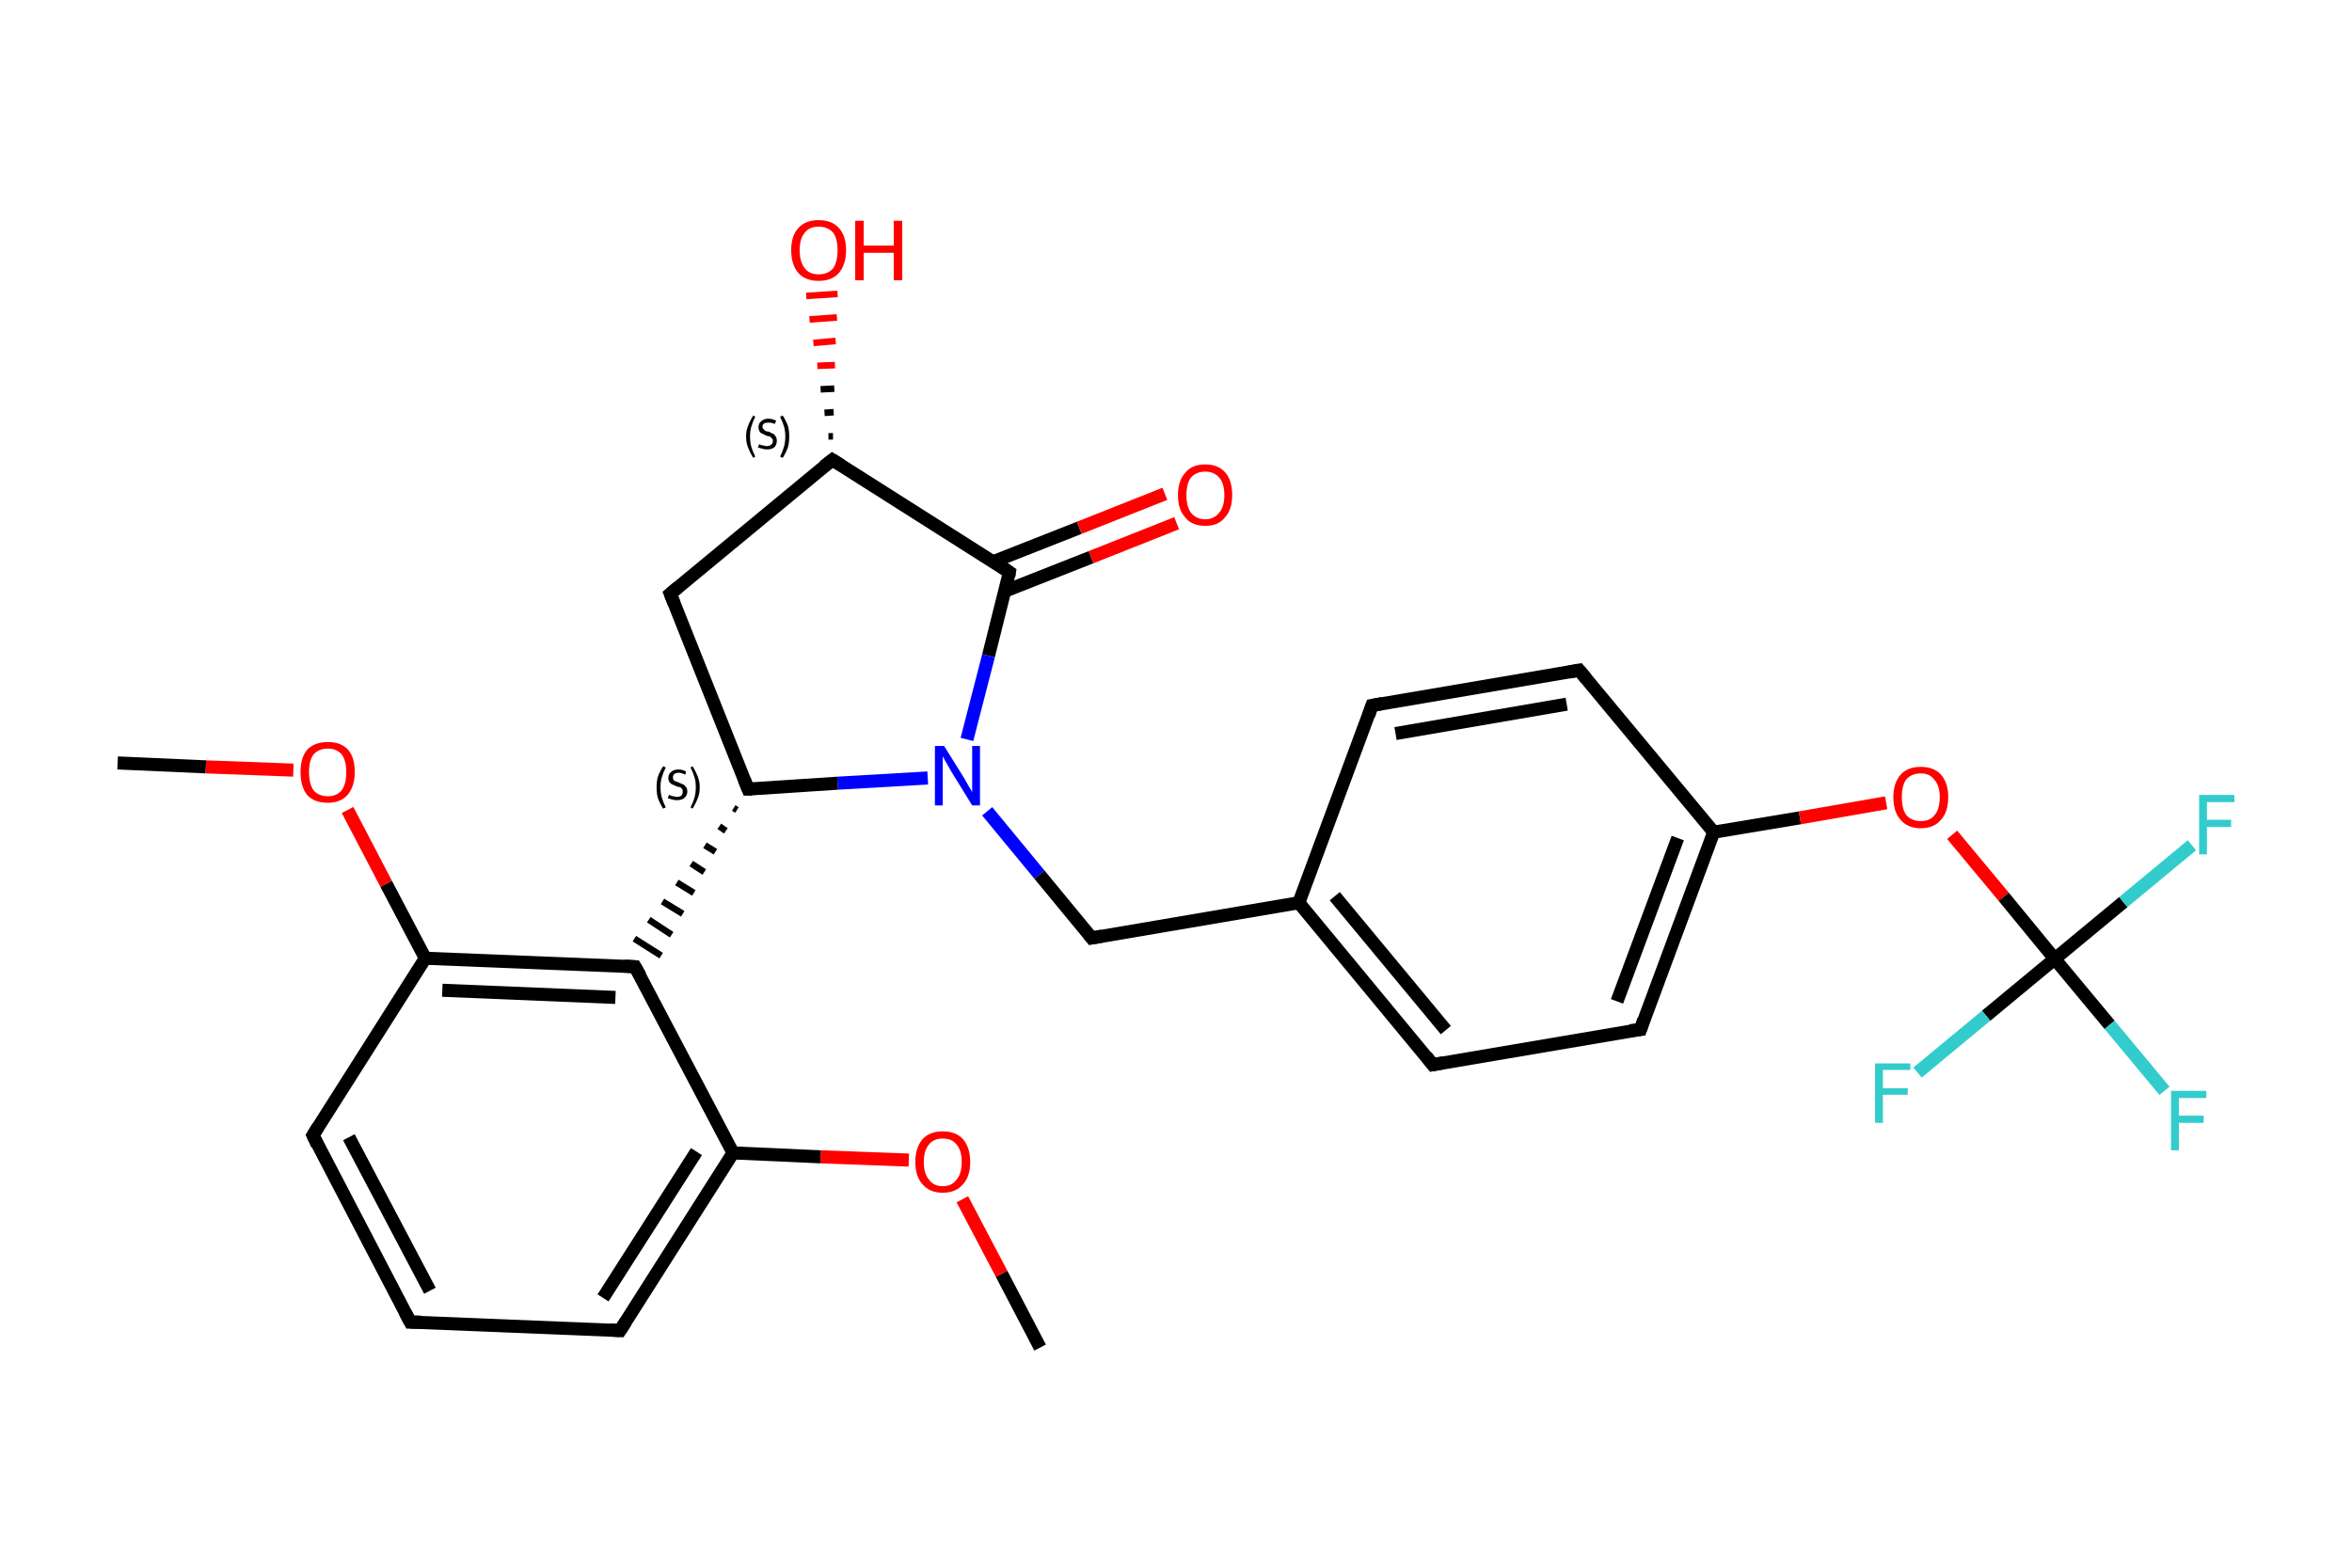<?xml version='1.0' encoding='iso-8859-1'?>
<svg version='1.1' baseProfile='full'
              xmlns='http://www.w3.org/2000/svg'
                      xmlns:rdkit='http://www.rdkit.org/xml'
                      xmlns:xlink='http://www.w3.org/1999/xlink'
                  xml:space='preserve'
width='360px' height='240px' viewBox='0 0 360 240'>
<!-- END OF HEADER -->
<rect style='opacity:1.0;fill:#FFFFFF;stroke:none' width='360.0' height='240.0' x='0.0' y='0.0'> </rect>
<path class='bond-0 atom-0 atom-1' d='M 159.2,206.3 L 153.3,195.0' style='fill:none;fill-rule:evenodd;stroke:#000000;stroke-width:2.0px;stroke-linecap:butt;stroke-linejoin:miter;stroke-opacity:1' />
<path class='bond-0 atom-0 atom-1' d='M 153.3,195.0 L 147.3,183.6' style='fill:none;fill-rule:evenodd;stroke:#FF0000;stroke-width:2.0px;stroke-linecap:butt;stroke-linejoin:miter;stroke-opacity:1' />
<path class='bond-1 atom-1 atom-2' d='M 139.1,177.6 L 125.6,177.1' style='fill:none;fill-rule:evenodd;stroke:#FF0000;stroke-width:2.0px;stroke-linecap:butt;stroke-linejoin:miter;stroke-opacity:1' />
<path class='bond-1 atom-1 atom-2' d='M 125.6,177.1 L 112.2,176.5' style='fill:none;fill-rule:evenodd;stroke:#000000;stroke-width:2.0px;stroke-linecap:butt;stroke-linejoin:miter;stroke-opacity:1' />
<path class='bond-2 atom-2 atom-3' d='M 112.2,176.5 L 94.9,203.7' style='fill:none;fill-rule:evenodd;stroke:#000000;stroke-width:2.0px;stroke-linecap:butt;stroke-linejoin:miter;stroke-opacity:1' />
<path class='bond-2 atom-2 atom-3' d='M 106.6,176.3 L 92.3,198.7' style='fill:none;fill-rule:evenodd;stroke:#000000;stroke-width:2.0px;stroke-linecap:butt;stroke-linejoin:miter;stroke-opacity:1' />
<path class='bond-3 atom-3 atom-4' d='M 94.9,203.7 L 62.8,202.4' style='fill:none;fill-rule:evenodd;stroke:#000000;stroke-width:2.0px;stroke-linecap:butt;stroke-linejoin:miter;stroke-opacity:1' />
<path class='bond-4 atom-4 atom-5' d='M 62.8,202.4 L 47.9,173.8' style='fill:none;fill-rule:evenodd;stroke:#000000;stroke-width:2.0px;stroke-linecap:butt;stroke-linejoin:miter;stroke-opacity:1' />
<path class='bond-4 atom-4 atom-5' d='M 65.8,197.6 L 53.4,174.1' style='fill:none;fill-rule:evenodd;stroke:#000000;stroke-width:2.0px;stroke-linecap:butt;stroke-linejoin:miter;stroke-opacity:1' />
<path class='bond-5 atom-5 atom-6' d='M 47.9,173.8 L 65.1,146.7' style='fill:none;fill-rule:evenodd;stroke:#000000;stroke-width:2.0px;stroke-linecap:butt;stroke-linejoin:miter;stroke-opacity:1' />
<path class='bond-6 atom-6 atom-7' d='M 65.1,146.7 L 59.1,135.3' style='fill:none;fill-rule:evenodd;stroke:#000000;stroke-width:2.0px;stroke-linecap:butt;stroke-linejoin:miter;stroke-opacity:1' />
<path class='bond-6 atom-6 atom-7' d='M 59.1,135.3 L 53.2,124.0' style='fill:none;fill-rule:evenodd;stroke:#FF0000;stroke-width:2.0px;stroke-linecap:butt;stroke-linejoin:miter;stroke-opacity:1' />
<path class='bond-7 atom-7 atom-8' d='M 44.9,117.9 L 31.5,117.4' style='fill:none;fill-rule:evenodd;stroke:#FF0000;stroke-width:2.0px;stroke-linecap:butt;stroke-linejoin:miter;stroke-opacity:1' />
<path class='bond-7 atom-7 atom-8' d='M 31.5,117.4 L 18.0,116.8' style='fill:none;fill-rule:evenodd;stroke:#000000;stroke-width:2.0px;stroke-linecap:butt;stroke-linejoin:miter;stroke-opacity:1' />
<path class='bond-8 atom-6 atom-9' d='M 65.1,146.7 L 97.2,148.0' style='fill:none;fill-rule:evenodd;stroke:#000000;stroke-width:2.0px;stroke-linecap:butt;stroke-linejoin:miter;stroke-opacity:1' />
<path class='bond-8 atom-6 atom-9' d='M 67.7,151.6 L 94.2,152.7' style='fill:none;fill-rule:evenodd;stroke:#000000;stroke-width:2.0px;stroke-linecap:butt;stroke-linejoin:miter;stroke-opacity:1' />
<path class='bond-9 atom-10 atom-9' d='M 112.3,123.7 L 112.8,124.0' style='fill:none;fill-rule:evenodd;stroke:#000000;stroke-width:1.0px;stroke-linecap:butt;stroke-linejoin:miter;stroke-opacity:1' />
<path class='bond-9 atom-10 atom-9' d='M 110.1,126.5 L 111.1,127.2' style='fill:none;fill-rule:evenodd;stroke:#000000;stroke-width:1.0px;stroke-linecap:butt;stroke-linejoin:miter;stroke-opacity:1' />
<path class='bond-9 atom-10 atom-9' d='M 107.9,129.4 L 109.5,130.4' style='fill:none;fill-rule:evenodd;stroke:#000000;stroke-width:1.0px;stroke-linecap:butt;stroke-linejoin:miter;stroke-opacity:1' />
<path class='bond-9 atom-10 atom-9' d='M 105.8,132.2 L 107.8,133.5' style='fill:none;fill-rule:evenodd;stroke:#000000;stroke-width:1.0px;stroke-linecap:butt;stroke-linejoin:miter;stroke-opacity:1' />
<path class='bond-9 atom-10 atom-9' d='M 103.6,135.1 L 106.2,136.7' style='fill:none;fill-rule:evenodd;stroke:#000000;stroke-width:1.0px;stroke-linecap:butt;stroke-linejoin:miter;stroke-opacity:1' />
<path class='bond-9 atom-10 atom-9' d='M 101.4,138.0 L 104.5,139.9' style='fill:none;fill-rule:evenodd;stroke:#000000;stroke-width:1.0px;stroke-linecap:butt;stroke-linejoin:miter;stroke-opacity:1' />
<path class='bond-9 atom-10 atom-9' d='M 99.3,140.8 L 102.8,143.1' style='fill:none;fill-rule:evenodd;stroke:#000000;stroke-width:1.0px;stroke-linecap:butt;stroke-linejoin:miter;stroke-opacity:1' />
<path class='bond-9 atom-10 atom-9' d='M 97.1,143.7 L 101.2,146.3' style='fill:none;fill-rule:evenodd;stroke:#000000;stroke-width:1.0px;stroke-linecap:butt;stroke-linejoin:miter;stroke-opacity:1' />
<path class='bond-10 atom-10 atom-11' d='M 114.5,120.8 L 102.6,90.9' style='fill:none;fill-rule:evenodd;stroke:#000000;stroke-width:2.0px;stroke-linecap:butt;stroke-linejoin:miter;stroke-opacity:1' />
<path class='bond-11 atom-11 atom-12' d='M 102.6,90.9 L 127.4,70.4' style='fill:none;fill-rule:evenodd;stroke:#000000;stroke-width:2.0px;stroke-linecap:butt;stroke-linejoin:miter;stroke-opacity:1' />
<path class='bond-12 atom-12 atom-13' d='M 126.8,66.8 L 127.5,66.8' style='fill:none;fill-rule:evenodd;stroke:#000000;stroke-width:1.0px;stroke-linecap:butt;stroke-linejoin:miter;stroke-opacity:1' />
<path class='bond-12 atom-12 atom-13' d='M 126.2,63.2 L 127.6,63.1' style='fill:none;fill-rule:evenodd;stroke:#000000;stroke-width:1.0px;stroke-linecap:butt;stroke-linejoin:miter;stroke-opacity:1' />
<path class='bond-12 atom-12 atom-13' d='M 125.6,59.6 L 127.7,59.5' style='fill:none;fill-rule:evenodd;stroke:#000000;stroke-width:1.0px;stroke-linecap:butt;stroke-linejoin:miter;stroke-opacity:1' />
<path class='bond-12 atom-12 atom-13' d='M 125.1,56.0 L 127.8,55.9' style='fill:none;fill-rule:evenodd;stroke:#FF0000;stroke-width:1.0px;stroke-linecap:butt;stroke-linejoin:miter;stroke-opacity:1' />
<path class='bond-12 atom-12 atom-13' d='M 124.5,52.5 L 127.9,52.2' style='fill:none;fill-rule:evenodd;stroke:#FF0000;stroke-width:1.0px;stroke-linecap:butt;stroke-linejoin:miter;stroke-opacity:1' />
<path class='bond-12 atom-12 atom-13' d='M 123.9,48.9 L 128.1,48.6' style='fill:none;fill-rule:evenodd;stroke:#FF0000;stroke-width:1.0px;stroke-linecap:butt;stroke-linejoin:miter;stroke-opacity:1' />
<path class='bond-12 atom-12 atom-13' d='M 123.4,45.3 L 128.2,45.0' style='fill:none;fill-rule:evenodd;stroke:#FF0000;stroke-width:1.0px;stroke-linecap:butt;stroke-linejoin:miter;stroke-opacity:1' />
<path class='bond-13 atom-12 atom-14' d='M 127.4,70.4 L 154.5,87.6' style='fill:none;fill-rule:evenodd;stroke:#000000;stroke-width:2.0px;stroke-linecap:butt;stroke-linejoin:miter;stroke-opacity:1' />
<path class='bond-14 atom-14 atom-15' d='M 153.8,90.5 L 167.0,85.3' style='fill:none;fill-rule:evenodd;stroke:#000000;stroke-width:2.0px;stroke-linecap:butt;stroke-linejoin:miter;stroke-opacity:1' />
<path class='bond-14 atom-14 atom-15' d='M 167.0,85.3 L 180.1,80.1' style='fill:none;fill-rule:evenodd;stroke:#FF0000;stroke-width:2.0px;stroke-linecap:butt;stroke-linejoin:miter;stroke-opacity:1' />
<path class='bond-14 atom-14 atom-15' d='M 152.0,86.0 L 165.2,80.8' style='fill:none;fill-rule:evenodd;stroke:#000000;stroke-width:2.0px;stroke-linecap:butt;stroke-linejoin:miter;stroke-opacity:1' />
<path class='bond-14 atom-14 atom-15' d='M 165.2,80.8 L 178.3,75.6' style='fill:none;fill-rule:evenodd;stroke:#FF0000;stroke-width:2.0px;stroke-linecap:butt;stroke-linejoin:miter;stroke-opacity:1' />
<path class='bond-15 atom-14 atom-16' d='M 154.5,87.6 L 151.3,100.4' style='fill:none;fill-rule:evenodd;stroke:#000000;stroke-width:2.0px;stroke-linecap:butt;stroke-linejoin:miter;stroke-opacity:1' />
<path class='bond-15 atom-14 atom-16' d='M 151.3,100.4 L 148.0,113.2' style='fill:none;fill-rule:evenodd;stroke:#0000FF;stroke-width:2.0px;stroke-linecap:butt;stroke-linejoin:miter;stroke-opacity:1' />
<path class='bond-16 atom-16 atom-17' d='M 151.1,124.2 L 159.1,133.9' style='fill:none;fill-rule:evenodd;stroke:#0000FF;stroke-width:2.0px;stroke-linecap:butt;stroke-linejoin:miter;stroke-opacity:1' />
<path class='bond-16 atom-16 atom-17' d='M 159.1,133.9 L 167.1,143.6' style='fill:none;fill-rule:evenodd;stroke:#000000;stroke-width:2.0px;stroke-linecap:butt;stroke-linejoin:miter;stroke-opacity:1' />
<path class='bond-17 atom-17 atom-18' d='M 167.1,143.6 L 198.8,138.2' style='fill:none;fill-rule:evenodd;stroke:#000000;stroke-width:2.0px;stroke-linecap:butt;stroke-linejoin:miter;stroke-opacity:1' />
<path class='bond-18 atom-18 atom-19' d='M 198.8,138.2 L 219.3,163.0' style='fill:none;fill-rule:evenodd;stroke:#000000;stroke-width:2.0px;stroke-linecap:butt;stroke-linejoin:miter;stroke-opacity:1' />
<path class='bond-18 atom-18 atom-19' d='M 204.3,137.2 L 221.3,157.7' style='fill:none;fill-rule:evenodd;stroke:#000000;stroke-width:2.0px;stroke-linecap:butt;stroke-linejoin:miter;stroke-opacity:1' />
<path class='bond-19 atom-19 atom-20' d='M 219.3,163.0 L 251.1,157.6' style='fill:none;fill-rule:evenodd;stroke:#000000;stroke-width:2.0px;stroke-linecap:butt;stroke-linejoin:miter;stroke-opacity:1' />
<path class='bond-20 atom-20 atom-21' d='M 251.1,157.6 L 262.3,127.4' style='fill:none;fill-rule:evenodd;stroke:#000000;stroke-width:2.0px;stroke-linecap:butt;stroke-linejoin:miter;stroke-opacity:1' />
<path class='bond-20 atom-20 atom-21' d='M 247.5,153.3 L 256.8,128.3' style='fill:none;fill-rule:evenodd;stroke:#000000;stroke-width:2.0px;stroke-linecap:butt;stroke-linejoin:miter;stroke-opacity:1' />
<path class='bond-21 atom-21 atom-22' d='M 262.3,127.4 L 275.5,125.2' style='fill:none;fill-rule:evenodd;stroke:#000000;stroke-width:2.0px;stroke-linecap:butt;stroke-linejoin:miter;stroke-opacity:1' />
<path class='bond-21 atom-21 atom-22' d='M 275.5,125.2 L 288.7,122.9' style='fill:none;fill-rule:evenodd;stroke:#FF0000;stroke-width:2.0px;stroke-linecap:butt;stroke-linejoin:miter;stroke-opacity:1' />
<path class='bond-22 atom-22 atom-23' d='M 298.8,127.8 L 306.7,137.3' style='fill:none;fill-rule:evenodd;stroke:#FF0000;stroke-width:2.0px;stroke-linecap:butt;stroke-linejoin:miter;stroke-opacity:1' />
<path class='bond-22 atom-22 atom-23' d='M 306.7,137.3 L 314.5,146.8' style='fill:none;fill-rule:evenodd;stroke:#000000;stroke-width:2.0px;stroke-linecap:butt;stroke-linejoin:miter;stroke-opacity:1' />
<path class='bond-23 atom-23 atom-24' d='M 314.5,146.8 L 322.9,156.9' style='fill:none;fill-rule:evenodd;stroke:#000000;stroke-width:2.0px;stroke-linecap:butt;stroke-linejoin:miter;stroke-opacity:1' />
<path class='bond-23 atom-23 atom-24' d='M 322.9,156.9 L 331.3,167.0' style='fill:none;fill-rule:evenodd;stroke:#33CCCC;stroke-width:2.0px;stroke-linecap:butt;stroke-linejoin:miter;stroke-opacity:1' />
<path class='bond-24 atom-23 atom-25' d='M 314.5,146.8 L 325.0,138.1' style='fill:none;fill-rule:evenodd;stroke:#000000;stroke-width:2.0px;stroke-linecap:butt;stroke-linejoin:miter;stroke-opacity:1' />
<path class='bond-24 atom-23 atom-25' d='M 325.0,138.1 L 335.5,129.4' style='fill:none;fill-rule:evenodd;stroke:#33CCCC;stroke-width:2.0px;stroke-linecap:butt;stroke-linejoin:miter;stroke-opacity:1' />
<path class='bond-25 atom-23 atom-26' d='M 314.5,146.8 L 304.0,155.5' style='fill:none;fill-rule:evenodd;stroke:#000000;stroke-width:2.0px;stroke-linecap:butt;stroke-linejoin:miter;stroke-opacity:1' />
<path class='bond-25 atom-23 atom-26' d='M 304.0,155.5 L 293.5,164.2' style='fill:none;fill-rule:evenodd;stroke:#33CCCC;stroke-width:2.0px;stroke-linecap:butt;stroke-linejoin:miter;stroke-opacity:1' />
<path class='bond-26 atom-21 atom-27' d='M 262.3,127.4 L 241.7,102.6' style='fill:none;fill-rule:evenodd;stroke:#000000;stroke-width:2.0px;stroke-linecap:butt;stroke-linejoin:miter;stroke-opacity:1' />
<path class='bond-27 atom-27 atom-28' d='M 241.7,102.6 L 210.0,108.0' style='fill:none;fill-rule:evenodd;stroke:#000000;stroke-width:2.0px;stroke-linecap:butt;stroke-linejoin:miter;stroke-opacity:1' />
<path class='bond-27 atom-27 atom-28' d='M 239.8,107.8 L 213.6,112.3' style='fill:none;fill-rule:evenodd;stroke:#000000;stroke-width:2.0px;stroke-linecap:butt;stroke-linejoin:miter;stroke-opacity:1' />
<path class='bond-28 atom-9 atom-2' d='M 97.2,148.0 L 112.2,176.5' style='fill:none;fill-rule:evenodd;stroke:#000000;stroke-width:2.0px;stroke-linecap:butt;stroke-linejoin:miter;stroke-opacity:1' />
<path class='bond-29 atom-16 atom-10' d='M 142.0,119.1 L 128.2,119.9' style='fill:none;fill-rule:evenodd;stroke:#0000FF;stroke-width:2.0px;stroke-linecap:butt;stroke-linejoin:miter;stroke-opacity:1' />
<path class='bond-29 atom-16 atom-10' d='M 128.2,119.9 L 114.5,120.8' style='fill:none;fill-rule:evenodd;stroke:#000000;stroke-width:2.0px;stroke-linecap:butt;stroke-linejoin:miter;stroke-opacity:1' />
<path class='bond-30 atom-28 atom-18' d='M 210.0,108.0 L 198.8,138.2' style='fill:none;fill-rule:evenodd;stroke:#000000;stroke-width:2.0px;stroke-linecap:butt;stroke-linejoin:miter;stroke-opacity:1' />
<path d='M 95.8,202.3 L 94.9,203.7 L 93.3,203.6' style='fill:none;stroke:#000000;stroke-width:2.0px;stroke-linecap:butt;stroke-linejoin:miter;stroke-opacity:1;' />
<path d='M 64.4,202.4 L 62.8,202.4 L 62.0,200.9' style='fill:none;stroke:#000000;stroke-width:2.0px;stroke-linecap:butt;stroke-linejoin:miter;stroke-opacity:1;' />
<path d='M 48.6,175.3 L 47.9,173.8 L 48.7,172.5' style='fill:none;stroke:#000000;stroke-width:2.0px;stroke-linecap:butt;stroke-linejoin:miter;stroke-opacity:1;' />
<path d='M 95.6,147.9 L 97.2,148.0 L 98.0,149.4' style='fill:none;stroke:#000000;stroke-width:2.0px;stroke-linecap:butt;stroke-linejoin:miter;stroke-opacity:1;' />
<path d='M 113.9,119.3 L 114.5,120.8 L 115.1,120.8' style='fill:none;stroke:#000000;stroke-width:2.0px;stroke-linecap:butt;stroke-linejoin:miter;stroke-opacity:1;' />
<path d='M 103.2,92.4 L 102.6,90.9 L 103.8,89.9' style='fill:none;stroke:#000000;stroke-width:2.0px;stroke-linecap:butt;stroke-linejoin:miter;stroke-opacity:1;' />
<path d='M 126.1,71.4 L 127.4,70.4 L 128.7,71.2' style='fill:none;stroke:#000000;stroke-width:2.0px;stroke-linecap:butt;stroke-linejoin:miter;stroke-opacity:1;' />
<path d='M 153.2,86.7 L 154.5,87.6 L 154.4,88.2' style='fill:none;stroke:#000000;stroke-width:2.0px;stroke-linecap:butt;stroke-linejoin:miter;stroke-opacity:1;' />
<path d='M 166.7,143.1 L 167.1,143.6 L 168.7,143.3' style='fill:none;stroke:#000000;stroke-width:2.0px;stroke-linecap:butt;stroke-linejoin:miter;stroke-opacity:1;' />
<path d='M 218.3,161.7 L 219.3,163.0 L 220.9,162.7' style='fill:none;stroke:#000000;stroke-width:2.0px;stroke-linecap:butt;stroke-linejoin:miter;stroke-opacity:1;' />
<path d='M 249.5,157.8 L 251.1,157.6 L 251.6,156.1' style='fill:none;stroke:#000000;stroke-width:2.0px;stroke-linecap:butt;stroke-linejoin:miter;stroke-opacity:1;' />
<path d='M 242.8,103.9 L 241.7,102.6 L 240.1,102.9' style='fill:none;stroke:#000000;stroke-width:2.0px;stroke-linecap:butt;stroke-linejoin:miter;stroke-opacity:1;' />
<path d='M 211.6,107.7 L 210.0,108.0 L 209.5,109.5' style='fill:none;stroke:#000000;stroke-width:2.0px;stroke-linecap:butt;stroke-linejoin:miter;stroke-opacity:1;' />
<path class='atom-1' d='M 140.1 177.9
Q 140.1 175.7, 141.2 174.4
Q 142.3 173.2, 144.3 173.2
Q 146.3 173.2, 147.4 174.4
Q 148.5 175.7, 148.5 177.9
Q 148.5 180.1, 147.4 181.3
Q 146.3 182.6, 144.3 182.6
Q 142.3 182.6, 141.2 181.3
Q 140.1 180.1, 140.1 177.9
M 144.3 181.6
Q 145.7 181.6, 146.4 180.6
Q 147.2 179.7, 147.2 177.9
Q 147.2 176.1, 146.4 175.2
Q 145.7 174.3, 144.3 174.3
Q 142.9 174.3, 142.2 175.2
Q 141.4 176.1, 141.4 177.9
Q 141.4 179.7, 142.2 180.6
Q 142.9 181.6, 144.3 181.6
' fill='#FF0000'/>
<path class='atom-7' d='M 46.0 118.2
Q 46.0 116.0, 47.0 114.8
Q 48.1 113.6, 50.2 113.6
Q 52.2 113.6, 53.3 114.8
Q 54.3 116.0, 54.3 118.2
Q 54.3 120.4, 53.2 121.7
Q 52.1 122.9, 50.2 122.9
Q 48.1 122.9, 47.0 121.7
Q 46.0 120.4, 46.0 118.2
M 50.2 121.9
Q 51.5 121.9, 52.3 121.0
Q 53.0 120.0, 53.0 118.2
Q 53.0 116.4, 52.3 115.5
Q 51.5 114.6, 50.2 114.6
Q 48.8 114.6, 48.0 115.5
Q 47.3 116.4, 47.3 118.2
Q 47.3 120.0, 48.0 121.0
Q 48.8 121.9, 50.2 121.9
' fill='#FF0000'/>
<path class='atom-13' d='M 121.1 38.3
Q 121.1 36.1, 122.2 34.9
Q 123.3 33.7, 125.3 33.7
Q 127.3 33.7, 128.4 34.9
Q 129.5 36.1, 129.5 38.3
Q 129.5 40.5, 128.4 41.8
Q 127.3 43.0, 125.3 43.0
Q 123.3 43.0, 122.2 41.8
Q 121.1 40.5, 121.1 38.3
M 125.3 42.0
Q 126.7 42.0, 127.5 41.1
Q 128.2 40.1, 128.2 38.3
Q 128.2 36.5, 127.5 35.6
Q 126.7 34.7, 125.3 34.7
Q 123.9 34.7, 123.2 35.6
Q 122.4 36.5, 122.4 38.3
Q 122.4 40.1, 123.2 41.1
Q 123.9 42.0, 125.3 42.0
' fill='#FF0000'/>
<path class='atom-13' d='M 130.9 33.8
L 132.2 33.8
L 132.2 37.6
L 136.8 37.6
L 136.8 33.8
L 138.1 33.8
L 138.1 42.9
L 136.8 42.9
L 136.8 38.7
L 132.2 38.7
L 132.2 42.9
L 130.9 42.9
L 130.9 33.8
' fill='#FF0000'/>
<path class='atom-15' d='M 180.3 75.8
Q 180.3 73.6, 181.4 72.4
Q 182.4 71.1, 184.5 71.1
Q 186.5 71.1, 187.6 72.4
Q 188.6 73.6, 188.6 75.8
Q 188.6 78.0, 187.5 79.2
Q 186.5 80.5, 184.5 80.5
Q 182.4 80.5, 181.4 79.2
Q 180.3 78.0, 180.3 75.8
M 184.5 79.5
Q 185.8 79.5, 186.6 78.5
Q 187.4 77.6, 187.4 75.8
Q 187.4 74.0, 186.6 73.1
Q 185.8 72.2, 184.5 72.2
Q 183.1 72.2, 182.3 73.1
Q 181.6 74.0, 181.6 75.8
Q 181.6 77.6, 182.3 78.5
Q 183.1 79.5, 184.5 79.5
' fill='#FF0000'/>
<path class='atom-16' d='M 144.5 114.2
L 147.5 119.0
Q 147.8 119.5, 148.3 120.4
Q 148.8 121.2, 148.8 121.3
L 148.8 114.2
L 150.0 114.2
L 150.0 123.3
L 148.8 123.3
L 145.6 118.1
Q 145.2 117.4, 144.8 116.7
Q 144.4 116.0, 144.3 115.8
L 144.3 123.3
L 143.1 123.3
L 143.1 114.2
L 144.5 114.2
' fill='#0000FF'/>
<path class='atom-22' d='M 289.8 122.0
Q 289.8 119.9, 290.9 118.6
Q 292.0 117.4, 294.0 117.4
Q 296.0 117.4, 297.1 118.6
Q 298.2 119.9, 298.2 122.0
Q 298.2 124.3, 297.1 125.5
Q 296.0 126.8, 294.0 126.8
Q 292.0 126.8, 290.9 125.5
Q 289.8 124.3, 289.8 122.0
M 294.0 125.7
Q 295.4 125.7, 296.1 124.8
Q 296.9 123.9, 296.9 122.0
Q 296.9 120.3, 296.1 119.4
Q 295.4 118.4, 294.0 118.4
Q 292.6 118.4, 291.8 119.3
Q 291.1 120.2, 291.1 122.0
Q 291.1 123.9, 291.8 124.8
Q 292.6 125.7, 294.0 125.7
' fill='#FF0000'/>
<path class='atom-24' d='M 332.3 167.0
L 337.7 167.0
L 337.7 168.1
L 333.5 168.1
L 333.5 170.8
L 337.3 170.8
L 337.3 171.9
L 333.5 171.9
L 333.5 176.1
L 332.3 176.1
L 332.3 167.0
' fill='#33CCCC'/>
<path class='atom-25' d='M 336.6 121.7
L 342.0 121.7
L 342.0 122.8
L 337.8 122.8
L 337.8 125.5
L 341.5 125.5
L 341.5 126.6
L 337.8 126.6
L 337.8 130.8
L 336.6 130.8
L 336.6 121.7
' fill='#33CCCC'/>
<path class='atom-26' d='M 287.0 162.8
L 292.4 162.8
L 292.4 163.8
L 288.2 163.8
L 288.2 166.6
L 292.0 166.6
L 292.0 167.6
L 288.2 167.6
L 288.2 171.9
L 287.0 171.9
L 287.0 162.8
' fill='#33CCCC'/>
<path class='note' d='M 100.5 120.5
Q 100.5 119.6, 100.7 118.9
Q 101.0 118.1, 101.5 117.3
L 101.9 117.5
Q 101.5 118.3, 101.3 119.0
Q 101.1 119.6, 101.1 120.5
Q 101.1 121.4, 101.3 122.1
Q 101.5 122.8, 101.9 123.6
L 101.5 123.8
Q 101.0 123.0, 100.7 122.2
Q 100.5 121.5, 100.5 120.5
' fill='#000000'/>
<path class='note' d='M 102.4 121.7
Q 102.5 121.7, 102.7 121.8
Q 102.9 121.9, 103.1 121.9
Q 103.4 122.0, 103.6 122.0
Q 104.0 122.0, 104.3 121.8
Q 104.5 121.5, 104.5 121.2
Q 104.5 120.9, 104.4 120.8
Q 104.3 120.6, 104.1 120.5
Q 103.9 120.5, 103.6 120.4
Q 103.2 120.2, 102.9 120.1
Q 102.7 120.0, 102.5 119.8
Q 102.3 119.5, 102.3 119.1
Q 102.3 118.5, 102.7 118.2
Q 103.1 117.8, 103.9 117.8
Q 104.4 117.8, 105.0 118.1
L 104.9 118.6
Q 104.3 118.3, 103.9 118.3
Q 103.5 118.3, 103.2 118.5
Q 103.0 118.7, 103.0 119.0
Q 103.0 119.3, 103.1 119.4
Q 103.2 119.6, 103.4 119.6
Q 103.6 119.7, 103.9 119.8
Q 104.3 120.0, 104.6 120.1
Q 104.8 120.2, 105.0 120.5
Q 105.2 120.7, 105.2 121.2
Q 105.2 121.8, 104.7 122.2
Q 104.3 122.5, 103.6 122.5
Q 103.2 122.5, 102.9 122.4
Q 102.6 122.3, 102.2 122.2
L 102.4 121.7
' fill='#000000'/>
<path class='note' d='M 107.1 120.5
Q 107.1 121.5, 106.8 122.2
Q 106.5 123.0, 106.0 123.8
L 105.7 123.6
Q 106.1 122.8, 106.3 122.1
Q 106.5 121.4, 106.5 120.5
Q 106.5 119.6, 106.3 119.0
Q 106.1 118.3, 105.7 117.5
L 106.0 117.3
Q 106.5 118.1, 106.8 118.9
Q 107.1 119.6, 107.1 120.5
' fill='#000000'/>
<path class='note' d='M 114.2 66.8
Q 114.2 65.9, 114.5 65.2
Q 114.8 64.4, 115.3 63.6
L 115.6 63.8
Q 115.2 64.6, 115.0 65.3
Q 114.8 66.0, 114.8 66.8
Q 114.8 67.7, 115.0 68.4
Q 115.2 69.1, 115.6 69.9
L 115.3 70.1
Q 114.8 69.3, 114.5 68.5
Q 114.2 67.8, 114.2 66.8
' fill='#000000'/>
<path class='note' d='M 116.2 68.0
Q 116.2 68.0, 116.4 68.1
Q 116.6 68.2, 116.9 68.2
Q 117.1 68.3, 117.3 68.3
Q 117.8 68.3, 118.0 68.1
Q 118.3 67.9, 118.3 67.5
Q 118.3 67.2, 118.1 67.1
Q 118.0 66.9, 117.8 66.8
Q 117.6 66.8, 117.3 66.7
Q 116.9 66.5, 116.7 66.4
Q 116.4 66.3, 116.3 66.1
Q 116.1 65.8, 116.1 65.4
Q 116.1 64.8, 116.5 64.5
Q 116.9 64.1, 117.6 64.1
Q 118.2 64.1, 118.8 64.4
L 118.6 64.9
Q 118.1 64.7, 117.7 64.7
Q 117.2 64.7, 117.0 64.8
Q 116.7 65.0, 116.7 65.3
Q 116.7 65.6, 116.9 65.7
Q 117.0 65.9, 117.2 66.0
Q 117.3 66.0, 117.7 66.1
Q 118.1 66.3, 118.3 66.4
Q 118.6 66.5, 118.7 66.8
Q 118.9 67.0, 118.9 67.5
Q 118.9 68.1, 118.5 68.5
Q 118.1 68.8, 117.4 68.8
Q 117.0 68.8, 116.7 68.7
Q 116.3 68.6, 116.0 68.5
L 116.2 68.0
' fill='#000000'/>
<path class='note' d='M 120.8 66.8
Q 120.8 67.8, 120.6 68.5
Q 120.3 69.3, 119.8 70.1
L 119.4 69.9
Q 119.8 69.1, 120.0 68.4
Q 120.2 67.7, 120.2 66.8
Q 120.2 66.0, 120.0 65.3
Q 119.8 64.6, 119.4 63.8
L 119.8 63.6
Q 120.3 64.4, 120.6 65.2
Q 120.8 65.9, 120.8 66.8
' fill='#000000'/>
</svg>
